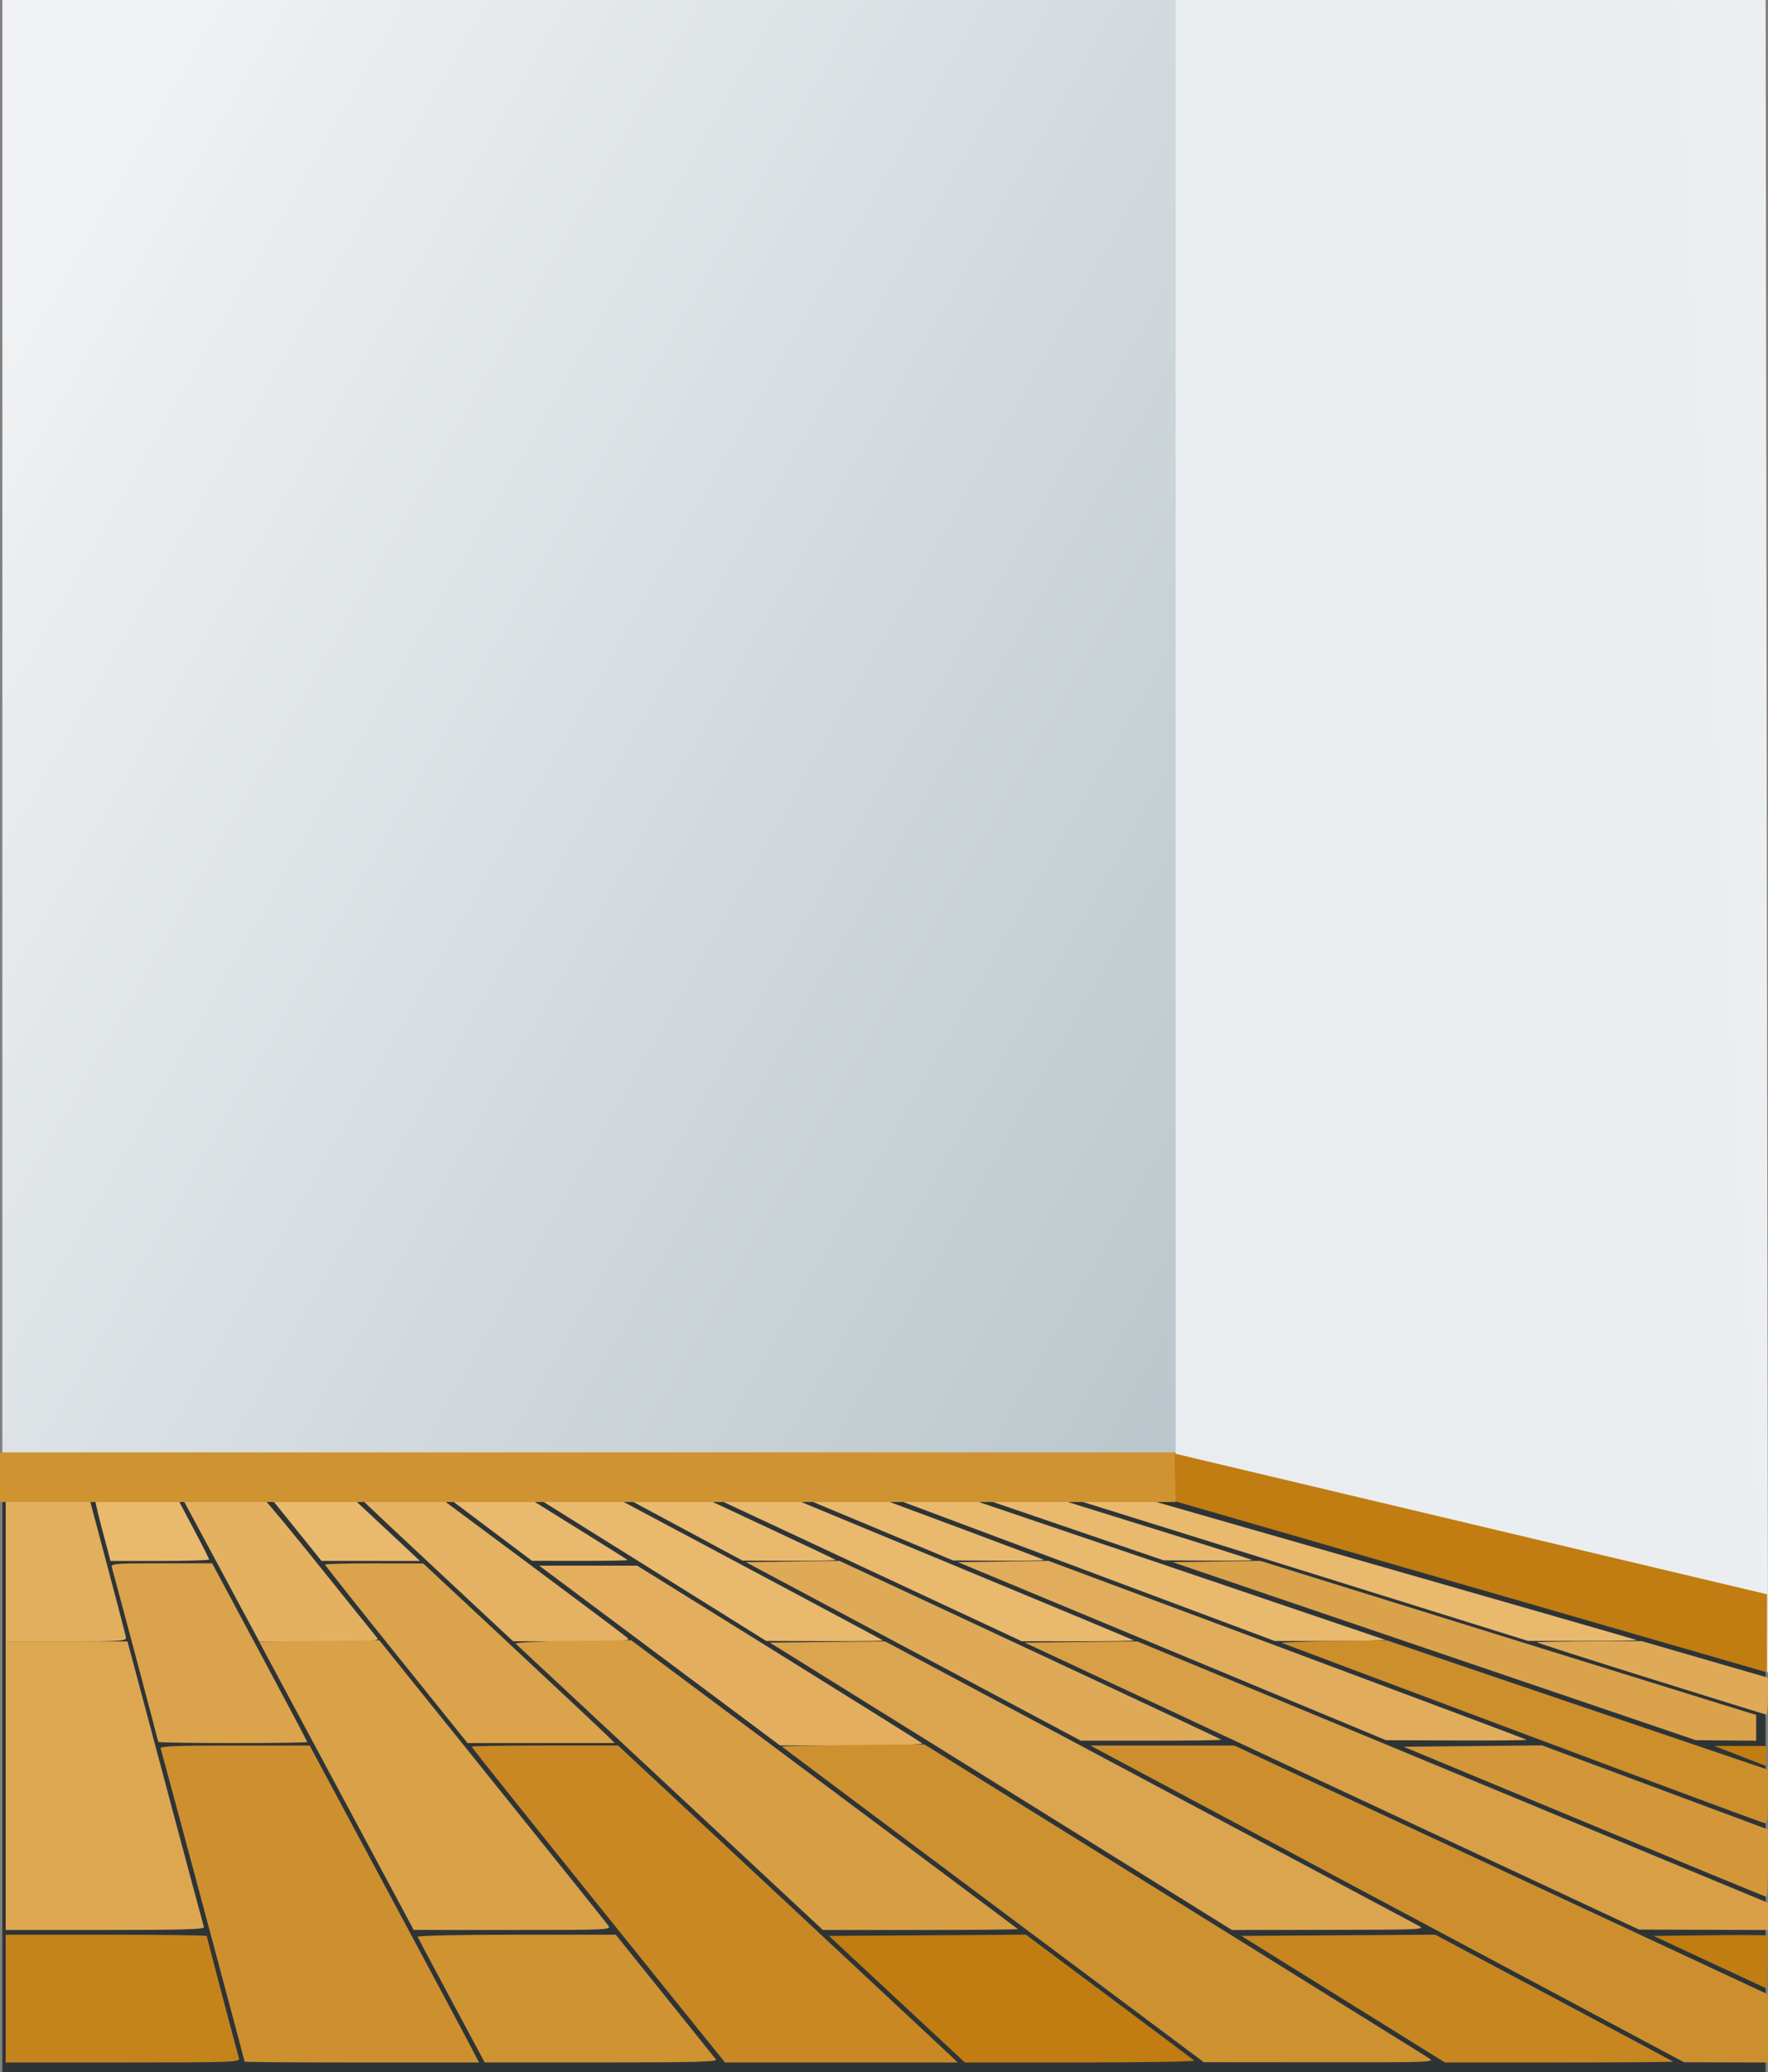 <?xml version="1.0" encoding="UTF-8"?>
<svg viewBox="0 0 747.41 876" xmlns="http://www.w3.org/2000/svg">
 <rect x="0" y="0" width="747.41" height="876" fill="#808080" stroke="none"/>
 <defs>
  <linearGradient id="d" x2="1.889" y1=".781" y2=".5">
   <stop stop-color="#eaedef" offset="0"/>
   <stop stop-color="#ecf0f2" offset="1"/>
  </linearGradient>
  <linearGradient id="c" x1="1.287" x2="0" y1="1.129" y2=".205">
   <stop stop-color="#adbbc1" offset="0"/>
   <stop stop-color="#f0f2f4" offset="1"/>
  </linearGradient>
 </defs>
 <rect x="1" y="634" width="745.4" height="242" fill="#2e3436"/>
 <path d="m1 0h498v634h-498v-634z" fill="url(#c)"/>
 <path d="m497 0h249.41l1.006 707-250.41-73v-634z" fill="url(#d)"/>
 <path d="m2.403 663.91v-30l17.75 6e-3 17.75 6e-3 7.5 28.202c4.125 15.511 7.644 29.009 7.82 29.994 0.3 1.684-1.219 1.792-25.25 1.792h-25.57v-30z" fill="#e2af5e"/>
 <path d="m93.602 664.16l-15.969-29.75 16.598-0.275c9.129-0.151 17.111-0.078 17.738 0.162 0.627 0.241 11.178 12.964 23.447 28.275s22.98 28.625 23.802 29.588c1.418 1.66 0.179 1.75-24.077 1.75h-25.571l-15.969-29.75z" fill="#e4b161"/>
 <path d="m187.4 666.33c-16.225-15.14-30.615-28.627-31.977-29.971l-2.477-2.444h34.028l38.463 28.612c21.155 15.736 39.122 29.236 39.927 30 1.251 1.186-2.167 1.384-23.5 1.36l-24.964-0.029-29.5-27.528v-6.1e-5z" fill="#e4b262"/>
 <g fill="#e9b96e">
  <path d="m276.41 664.07l-47.488-29.66 16.323-0.275 16.323-0.275 55.665 29.663c30.616 16.314 55.853 29.826 56.082 30.025 0.229 0.199-10.796 0.322-24.5 0.272l-24.917-0.09-47.488-29.66v6.1e-5z"/>
  <path d="m368.28 664.13l-63.625-29.718 15.667-0.274 15.667-0.274 71.458 29.625c39.302 16.294 71.645 29.804 71.875 30.024 0.229 0.219-10.346 0.385-23.5 0.367l-23.917-0.032-63.625-29.718z"/>
  <path d="m459.6 664.09l-79.306-29.675 15.077-0.276 15.077-0.276 86.73 29.388c47.701 16.164 87.405 29.64 88.23 29.947 0.825 0.307-9.3 0.561-22.5 0.563l-24 4e-3 -79.306-29.675v3.66e-4z"/>
  <path d="m550.93 664.06l-94.978-29.645 14.478-0.271 14.478-0.271 103 29.531c56.65 16.242 103.45 29.716 104 29.942 0.55 0.226-9.575 0.399-22.5 0.385l-23.5-0.027-94.978-29.644z"/>
  <path d="m43.56 648.04c-1.736-6.529-3.157-12.38-3.157-13 0-0.794 5.155-1.128 17.425-1.128h17.425l6.575 12.395c3.616 6.817 6.575 12.667 6.575 13 0 0.333-9.38 0.605-20.843 0.605h-20.843l-3.157-11.872z"/>
  <path d="m125.64 647.15l-10.265-12.738 17.143-0.274 17.143-0.274 5.622 5.235c3.092 2.879 9.365 8.74 13.939 13.024l8.316 7.79-20.816-0.012-20.816-0.012-10.265-12.738z"/>
  <path d="m207.97 647.13l-16.933-12.723 16.627-0.274 16.627-0.274 20.306 12.629c11.168 6.946 20.493 12.807 20.722 13.024 0.229 0.217-8.771 0.383-20 0.368l-20.417-0.027-16.933-12.723z"/>
  <path d="m290.29 647.09l-23.614-12.679 16.114-0.272 16.114-0.272 27 12.618c14.85 6.94 27.188 12.8 27.417 13.022 0.229 0.222-8.546 0.372-19.5 0.333l-19.917-0.071-23.614-12.679z"/>
  <path d="m372.63 647.06l-30.272-12.645 15.383-0.275 15.383-0.275 33.889 12.611c18.639 6.936 34.077 12.797 34.306 13.025 0.229 0.228-8.321 0.366-19 0.309l-19.417-0.105-30.272-12.645z"/>
  <path d="m455 647.03l-36.902-12.62 14.818-0.278 14.818-0.278 40.583 12.623c22.321 6.943 40.771 12.805 41 13.028 0.229 0.222-8.096 0.346-18.5 0.275l-18.917-0.13-36.902-12.62z"/>
 </g>
 <g fill="#daa34c">
  <path d="m66.903 736.41c0-0.455-18.398-69.616-19.618-73.748-0.481-1.628 0.975-1.75 20.937-1.75h21.454l20.113 37.56c11.062 20.658 20.113 37.758 20.113 38 0 0.242-14.175 0.44-31.5 0.44s-31.5-0.226-31.5-0.501z"/>
  <path d="m167.53 699.45c-16.57-20.602-30.126-37.702-30.126-38 0-0.298 9.338-0.529 20.75-0.514l20.75 0.027 37 34.527c20.35 18.99 38.568 36.078 40.483 37.973l3.483 3.445h-62.214l-30.126-37.458v6.1e-5z"/>
 </g>
 <path d="m278.85 699.91l-50.894-38h41.402l59.772 37.124c32.875 20.418 60.199 37.518 60.722 38 0.545 0.503-12.051 0.876-29.579 0.876h-30.529l-50.894-38z" fill="#e3af5f"/>
 <path d="m386.09 698.15l-70.816-37.744 19.816-0.265 19.816-0.265 80.475 37.573c44.261 20.665 80.674 37.772 80.917 38.014 0.243 0.243-13.021 0.439-29.475 0.435l-29.917-6e-3 -70.816-37.744v-1.22e-4z" fill="#dfaa57"/>
 <path d="m495.43 698.05l-90.471-37.638 19.143-0.271 19.143-0.271 100.83 37.614c55.456 20.688 101.02 37.797 101.24 38.021 0.229 0.224-13.046 0.357-29.5 0.295l-29.917-0.113-90.471-37.638z" fill="#e1ad5c"/>
 <path d="m606.28 698.05l-110.62-37.639 18.551-0.273 18.551-0.273 100.07 31.135c55.038 17.124 102.21 31.777 104.82 32.562l4.75 1.426v10.922l-12.75-0.111-12.75-0.111-110.62-37.639z" fill="#daa24b"/>
 <path d="m2.403 754.93v-61l25.75 3e-3 25.75 3e-3 15.933 59.747c8.763 32.861 16.124 60.309 16.357 60.996 0.335 0.987-8.438 1.25-41.683 1.25h-42.107v-61 9.16e-4z" fill="#dda752"/>
 <path d="m146.4 762.74c-15.675-29.249-30.38-56.682-32.679-60.961l-4.179-7.78 25.398-0.283 25.398-0.283 47.781 59.428c26.279 32.685 48.369 60.248 49.088 61.25 1.258 1.755-0.242 1.822-40.5 1.815l-41.807-7e-3 -28.5-53.18v3.05e-4z" fill="#d9a148"/>
 <path d="m283.39 755.84c-35.466-33.051-64.896-60.485-65.399-60.965-0.523-0.499 9.742-0.995 23.954-1.158l24.87-0.285 81.546 60.867c44.85 33.477 81.733 61.039 81.962 61.25 0.229 0.211-18.228 0.383-41.016 0.383h-41.433l-64.484-60.092z" fill="#d79e43"/>
 <path d="m423.11 755.18l-97.67-60.75 24.34-0.267 24.34-0.267 111.39 59.366c61.265 32.651 112.74 60.091 114.39 60.977 2.802 1.505 0.285 1.614-38.06 1.651l-41.06 0.04-97.67-60.75v6.1e-5z" fill="#dba44e"/>
 <path d="m563.05 755.1l-129.85-60.662 23.776-0.269 23.776-0.269 133.32 55.268 133.32 55.268 3e-3 5.75 0.003 5.75-27.25-0.088-27.25-0.088-129.85-60.662-9e-4 1e-4z" fill="#d89f46"/>
 <path d="m643.9 732.86c-55.55-20.818-101.45-38.049-102-38.29-0.55-0.241 9.183-0.595 21.628-0.787l22.628-0.349 39.872 13.546c21.93 7.451 58.21 19.768 80.622 27.371l40.75 13.825v11.379c0 8.496-0.317 11.351-1.25 11.268-0.688-0.061-46.7-17.144-102.25-37.963z" fill="#cd8e2c"/>
 <path d="m697.66 709.67c-26.532-8.298-48.109-15.219-47.948-15.38 0.161-0.161 10.195-0.338 22.297-0.392l22.004-0.099 26.694 7.739 26.694 7.739v7.829c0 4.306-0.338 7.789-0.75 7.74-0.412-0.049-22.458-6.878-48.991-15.176z" fill="#dfaa57"/>
 <path d="m2.403 844.93v-27h42.5c23.375 0 42.5 0.248 42.5 0.551 0 0.472 12.198 46.743 13.629 51.699 0.476 1.65-2.329 1.75-49.062 1.75h-49.567v-27z" fill="#c5841b"/>
 <path d="m190.9 845.8c-7.7-14.365-14.15-26.512-14.333-26.994-0.187-0.493 18.059-0.876 41.701-0.876h42.034l20.713 25.75c11.392 14.162 21.144 26.312 21.671 27 0.764 0.996-9.07 1.249-48.414 1.244l-49.372-6e-3 -14-26.118v-4.27e-4z" fill="#cf9332"/>
 <path d="m379.17 845.18l-28.726-26.75 41.624-0.261 41.624-0.261 35.107 26.204c19.309 14.412 35.535 26.568 36.057 27.011 0.522 0.444-21.08 0.807-48.005 0.807h-48.955l-28.726-26.75z" fill="#c17d11"/>
 <path d="m567.8 845.18l-43.041-26.75 40.979-0.261 40.979-0.261 50.093 26.665c27.551 14.666 50.28 26.821 50.509 27.011 0.229 0.191-21.384 0.346-48.03 0.346h-48.447l-43.041-26.75z" fill="#c7861f"/>
 <path d="m722.97 829.57l-23.933-11.137 23.831-0.268c13.107-0.148 24.005-0.095 24.217 0.117 0.212 0.212 0.258 5.345 0.102 11.405l-0.284 11.02-23.933-11.137z" fill="#c17d11"/>
 <path d="m103.4 871.59c0-0.514-34.954-130.94-35.485-132.4-0.356-0.983 6.315-1.249 31.266-1.246l31.719 4e-3 31.499 58.746c17.324 32.31 33.436 62.458 35.805 66.996l4.306 8.25h-49.555c-27.255 0-49.555-0.156-49.555-0.348v-6.1e-5z" fill="#ce902f"/>
 <path d="m286.13 846.68c-55.119-68.381-86.725-107.84-86.725-108.27 0-0.263 13.923-0.478 30.94-0.478h30.94l69.31 64.621c38.121 35.542 70.425 65.692 71.788 67l2.477 2.379h-98.376l-20.353-25.25z" fill="#c98823"/>
 <path d="m419.92 805.31c-48.942-36.581-89.166-66.692-89.388-66.913-0.221-0.221 13.236-0.528 29.904-0.682l30.307-0.279 105.08 65.335c57.794 35.934 106.43 66.189 108.08 67.233 2.97 1.879 2.505 1.898-46 1.857l-49-0.041-88.985-66.511z" fill="#ce9130"/>
 <path d="m586.41 804.89l-125.5-66.952h60.896l112.8 52.611 112.8 52.611v28.778l-17.75-0.048-17.75-0.048-125.5-66.952v6.1e-5z" fill="#cd8f2d"/>
 <path d="m669.61 770.13l-76.295-31.694 29.295-0.274 29.295-0.274 47.74 17.774 47.74 17.774 0.01 14.25c0.005 7.838-0.328 14.225-0.74 14.194-0.412-0.031-35.083-14.318-77.045-31.75h-3.05e-4z" fill="#d3973a"/>
 <path d="m724.72 738.13h21.92v8.485l-21.92-8.485z" fill="#c17d11"/>
 <rect y="614" width="497" height="21" fill="#cf9332"/>
 <path d="m496.5 614.5l250.5 59.5v33l-250-72.25-0.5-20.25z" fill="#c17d11"/>
</svg>
